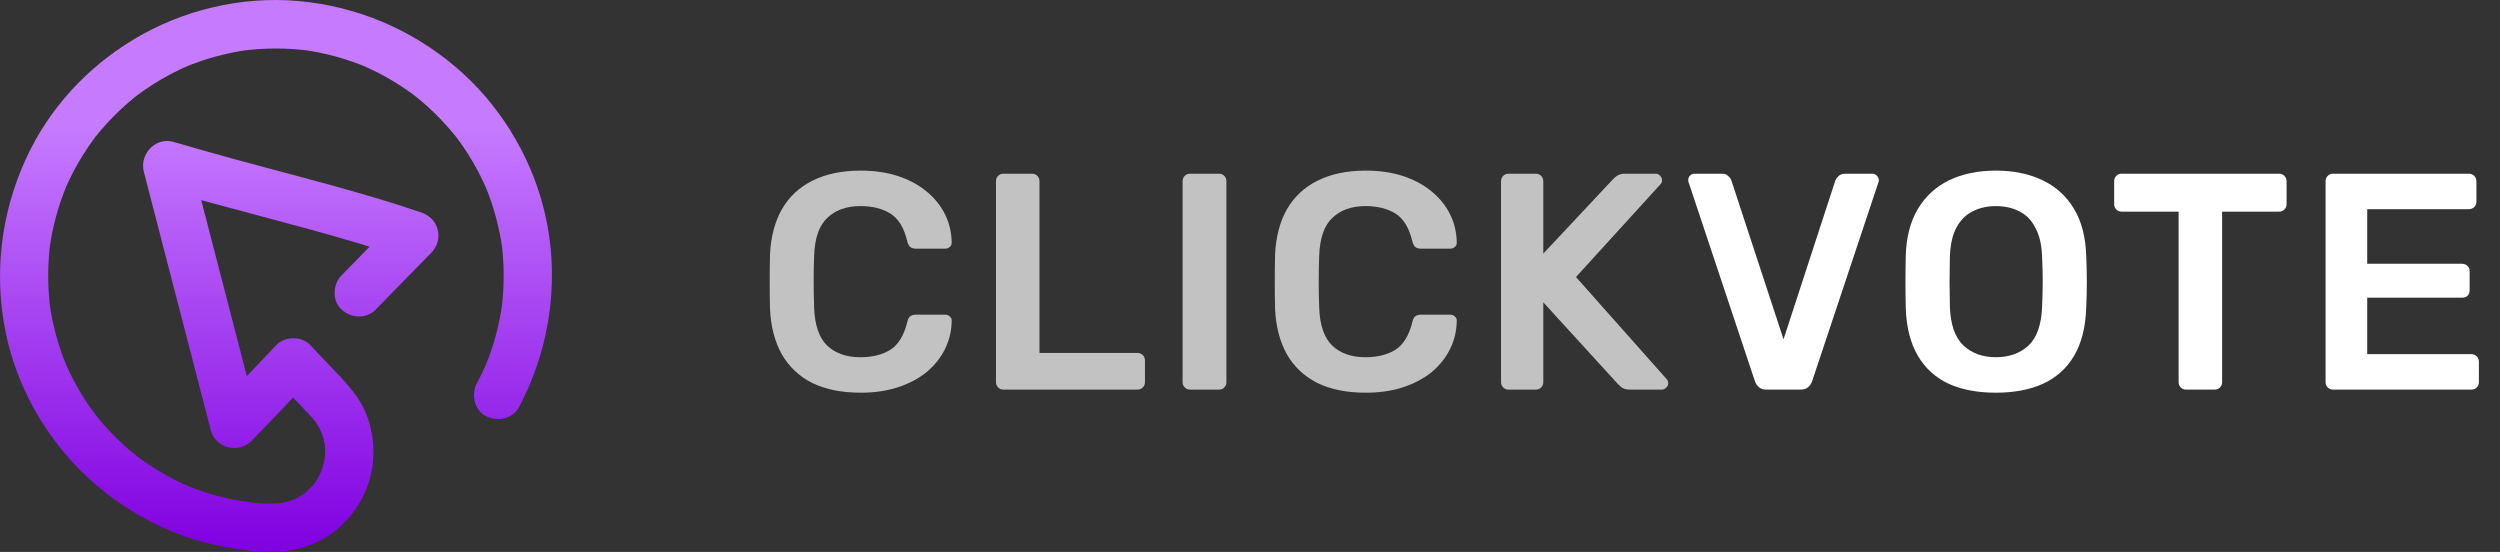 <svg width="154" height="34" viewBox="0 0 154 34" fill="none" xmlns="http://www.w3.org/2000/svg">
<rect x="0" y="0" width="154" height="34" fill="#333333" stroke="none"/>
<g clip-path="url(#clip0_89_317)">
<path d="M23.148 19.063C24.144 18.046 25.14 17.027 26.136 16.01C26.282 15.861 26.427 15.714 26.572 15.566C26.945 15.184 27.099 14.634 26.955 14.116C26.812 13.597 26.415 13.246 25.914 13.075C22.198 11.814 18.389 10.88 14.608 9.85C13.3 9.492 11.994 9.125 10.694 8.743C9.585 8.418 8.581 9.496 8.859 10.576C9.326 12.382 9.795 14.187 10.262 15.995C11.002 18.849 11.742 21.704 12.481 24.559C12.65 25.21 12.819 25.863 12.988 26.515C13.268 27.599 14.7 27.963 15.481 27.172C16.713 25.923 17.902 24.634 19.119 23.369H17.01C17.52 23.915 18.033 24.459 18.544 25.005C18.757 25.232 18.97 25.456 19.18 25.683C19.226 25.732 19.274 25.784 19.318 25.836C19.371 25.899 19.423 25.965 19.477 26.026C19.145 25.633 19.353 25.867 19.425 25.971C19.602 26.229 19.753 26.505 19.876 26.793L19.725 26.437C19.876 26.801 19.98 27.178 20.037 27.57L19.984 27.174C20.039 27.591 20.039 28.008 19.986 28.425L20.039 28.03C19.98 28.461 19.864 28.876 19.695 29.277L19.846 28.922C19.731 29.186 19.596 29.44 19.437 29.683C19.397 29.742 19.355 29.802 19.314 29.86C19.119 30.128 19.532 29.593 19.381 29.772C19.294 29.875 19.204 29.979 19.109 30.076C19.014 30.173 18.914 30.267 18.811 30.356C18.713 30.439 18.467 30.604 18.9 30.294C18.84 30.336 18.783 30.382 18.721 30.424C18.475 30.592 18.214 30.733 17.94 30.852L18.296 30.702C17.918 30.86 17.524 30.968 17.119 31.025L17.515 30.972C16.658 31.083 15.763 30.991 14.912 30.878L15.308 30.932C13.968 30.747 12.658 30.39 11.412 29.869L11.767 30.02C11.044 29.715 10.344 29.357 9.676 28.948C9.348 28.747 9.028 28.535 8.716 28.308C8.644 28.257 8.575 28.205 8.503 28.153C8.459 28.122 8.416 28.088 8.372 28.054C8.233 27.951 8.652 28.275 8.517 28.167C8.362 28.044 8.209 27.921 8.058 27.794C7.463 27.291 6.907 26.747 6.394 26.163C6.279 26.032 6.165 25.897 6.054 25.762C5.99 25.687 5.931 25.609 5.869 25.532C5.829 25.482 5.728 25.351 5.885 25.554C6.058 25.778 5.899 25.57 5.861 25.522C5.631 25.214 5.412 24.898 5.203 24.576C4.726 23.834 4.315 23.049 3.971 22.237L4.122 22.592C3.599 21.347 3.241 20.04 3.054 18.703L3.108 19.099C2.921 17.703 2.921 16.288 3.108 14.894L3.054 15.289C3.241 13.943 3.601 12.628 4.128 11.373L3.977 11.728C4.279 11.015 4.633 10.324 5.038 9.665C5.237 9.341 5.448 9.025 5.668 8.717C5.726 8.638 5.784 8.561 5.841 8.481C5.867 8.447 5.903 8.372 5.939 8.352C5.943 8.35 5.688 8.672 5.825 8.499C5.947 8.346 6.068 8.195 6.195 8.046C6.69 7.46 7.229 6.912 7.805 6.406C7.943 6.284 8.084 6.165 8.227 6.048C8.294 5.993 8.362 5.939 8.43 5.885C8.463 5.857 8.497 5.832 8.531 5.806C8.151 6.11 8.344 5.949 8.436 5.881C8.748 5.647 9.068 5.425 9.398 5.214C10.133 4.743 10.909 4.338 11.712 3.997L11.356 4.147C12.61 3.621 13.926 3.262 15.274 3.075L14.879 3.129C16.276 2.942 17.692 2.94 19.089 3.127L18.693 3.073C20.033 3.258 21.341 3.617 22.59 4.139L22.234 3.989C22.958 4.294 23.657 4.654 24.325 5.063C24.653 5.264 24.973 5.478 25.288 5.703C25.359 5.754 25.431 5.806 25.5 5.857C25.544 5.891 25.588 5.925 25.631 5.957C25.771 6.06 25.351 5.736 25.486 5.846C25.641 5.969 25.794 6.092 25.945 6.219C26.54 6.721 27.096 7.268 27.611 7.854C27.727 7.985 27.84 8.12 27.951 8.255C28.015 8.33 28.075 8.408 28.136 8.485C28.176 8.535 28.277 8.666 28.12 8.463C27.947 8.239 28.106 8.447 28.144 8.495C28.375 8.803 28.593 9.119 28.802 9.444C29.279 10.189 29.691 10.976 30.035 11.79L29.884 11.434C30.407 12.684 30.762 13.995 30.945 15.335L30.892 14.94C31.074 16.324 31.07 17.726 30.886 19.111L30.939 18.715C30.75 20.072 30.387 21.397 29.854 22.658L30.005 22.302C29.818 22.739 29.611 23.168 29.387 23.587C29.019 24.274 29.192 25.24 29.921 25.625C30.613 25.991 31.569 25.824 31.961 25.091C33.971 21.335 34.535 16.902 33.474 12.771C32.619 9.444 30.697 6.358 28.077 4.134C25.317 1.788 21.948 0.372 18.336 0.06C14.859 -0.24 11.272 0.61 8.283 2.4C5.293 4.189 2.993 6.737 1.589 9.8C0.056 13.145 -0.387 16.855 0.347 20.465C1.03 23.836 2.834 27 5.34 29.351C7.847 31.703 11.091 33.329 14.521 33.804C15.433 33.929 16.385 34.06 17.308 33.975C18.23 33.889 19.133 33.647 19.95 33.172C21.371 32.344 22.445 30.9 22.83 29.301C23.216 27.703 22.96 25.82 21.97 24.422C21.341 23.532 20.528 22.765 19.785 21.973L19.121 21.266C18.578 20.688 17.556 20.698 17.012 21.266C15.797 22.531 14.606 23.82 13.374 25.069C14.205 25.288 15.036 25.508 15.867 25.726C15.399 23.921 14.93 22.116 14.463 20.308C13.723 17.454 12.984 14.598 12.245 11.744C12.075 11.093 11.907 10.439 11.738 9.788L9.903 11.621C13.914 12.799 17.984 13.768 21.991 14.958C23.041 15.27 24.085 15.601 25.122 15.953L24.465 13.462C23.468 14.479 22.473 15.498 21.477 16.515C21.331 16.664 21.186 16.811 21.041 16.96C20.494 17.518 20.443 18.519 21.041 19.067C21.64 19.615 22.568 19.663 23.15 19.067L23.148 19.063Z" fill="url(#paint0_linear_89_317)"/>
</g>
<path d="M53.019 24.19C51.841 24.19 50.84 23.987 50.017 23.582C49.206 23.164 48.585 22.575 48.155 21.815C47.724 21.042 47.483 20.118 47.433 19.041C47.42 18.522 47.414 17.964 47.414 17.369C47.414 16.774 47.42 16.204 47.433 15.659C47.483 14.595 47.724 13.677 48.155 12.904C48.598 12.131 49.225 11.542 50.036 11.137C50.859 10.719 51.853 10.51 53.019 10.51C53.88 10.51 54.653 10.624 55.337 10.852C56.021 11.08 56.603 11.397 57.085 11.802C57.566 12.195 57.94 12.657 58.206 13.189C58.472 13.721 58.611 14.297 58.624 14.918C58.636 15.032 58.598 15.127 58.51 15.203C58.434 15.279 58.339 15.317 58.225 15.317H56.42C56.28 15.317 56.166 15.285 56.078 15.222C55.989 15.146 55.926 15.026 55.888 14.861C55.685 14.025 55.337 13.455 54.843 13.151C54.349 12.847 53.734 12.695 53 12.695C52.151 12.695 51.473 12.936 50.967 13.417C50.46 13.886 50.188 14.665 50.15 15.754C50.112 16.793 50.112 17.857 50.15 18.946C50.188 20.035 50.46 20.821 50.967 21.302C51.473 21.771 52.151 22.005 53 22.005C53.734 22.005 54.349 21.853 54.843 21.549C55.337 21.232 55.685 20.662 55.888 19.839C55.926 19.662 55.989 19.541 56.078 19.478C56.166 19.415 56.28 19.383 56.42 19.383H58.225C58.339 19.383 58.434 19.421 58.51 19.497C58.598 19.573 58.636 19.668 58.624 19.782C58.611 20.403 58.472 20.979 58.206 21.511C57.94 22.043 57.566 22.512 57.085 22.917C56.603 23.31 56.021 23.62 55.337 23.848C54.653 24.076 53.88 24.19 53.019 24.19ZM61.808 24C61.681 24 61.574 23.956 61.485 23.867C61.396 23.778 61.352 23.671 61.352 23.544V11.156C61.352 11.029 61.396 10.922 61.485 10.833C61.574 10.744 61.681 10.7 61.808 10.7H63.575C63.702 10.7 63.809 10.744 63.898 10.833C63.987 10.922 64.031 11.029 64.031 11.156V21.739H70.054C70.193 21.739 70.307 21.783 70.396 21.872C70.485 21.961 70.529 22.075 70.529 22.214V23.544C70.529 23.671 70.485 23.778 70.396 23.867C70.307 23.956 70.193 24 70.054 24H61.808ZM73.304 24C73.178 24 73.07 23.956 72.981 23.867C72.893 23.778 72.848 23.671 72.848 23.544V11.156C72.848 11.029 72.893 10.922 72.981 10.833C73.07 10.744 73.178 10.7 73.304 10.7H75.09C75.23 10.7 75.337 10.744 75.413 10.833C75.502 10.922 75.546 11.029 75.546 11.156V23.544C75.546 23.671 75.502 23.778 75.413 23.867C75.337 23.956 75.23 24 75.09 24H73.304ZM84.131 24.19C82.953 24.19 81.953 23.987 81.129 23.582C80.319 23.164 79.698 22.575 79.267 21.815C78.837 21.042 78.596 20.118 78.545 19.041C78.532 18.522 78.526 17.964 78.526 17.369C78.526 16.774 78.532 16.204 78.545 15.659C78.596 14.595 78.837 13.677 79.267 12.904C79.71 12.131 80.338 11.542 81.148 11.137C81.972 10.719 82.966 10.51 84.131 10.51C84.993 10.51 85.765 10.624 86.449 10.852C87.133 11.08 87.716 11.397 88.197 11.802C88.678 12.195 89.052 12.657 89.318 13.189C89.584 13.721 89.724 14.297 89.736 14.918C89.749 15.032 89.711 15.127 89.622 15.203C89.546 15.279 89.451 15.317 89.337 15.317H87.532C87.393 15.317 87.279 15.285 87.19 15.222C87.102 15.146 87.038 15.026 87 14.861C86.797 14.025 86.449 13.455 85.955 13.151C85.461 12.847 84.847 12.695 84.112 12.695C83.263 12.695 82.586 12.936 82.079 13.417C81.573 13.886 81.3 14.665 81.262 15.754C81.224 16.793 81.224 17.857 81.262 18.946C81.3 20.035 81.573 20.821 82.079 21.302C82.586 21.771 83.263 22.005 84.112 22.005C84.847 22.005 85.461 21.853 85.955 21.549C86.449 21.232 86.797 20.662 87 19.839C87.038 19.662 87.102 19.541 87.19 19.478C87.279 19.415 87.393 19.383 87.532 19.383H89.337C89.451 19.383 89.546 19.421 89.622 19.497C89.711 19.573 89.749 19.668 89.736 19.782C89.724 20.403 89.584 20.979 89.318 21.511C89.052 22.043 88.678 22.512 88.197 22.917C87.716 23.31 87.133 23.62 86.449 23.848C85.765 24.076 84.993 24.19 84.131 24.19ZM92.92 24C92.794 24 92.686 23.956 92.597 23.867C92.509 23.778 92.464 23.671 92.464 23.544V11.175C92.464 11.036 92.509 10.922 92.597 10.833C92.686 10.744 92.794 10.7 92.92 10.7H94.592C94.732 10.7 94.846 10.744 94.934 10.833C95.023 10.922 95.067 11.036 95.067 11.175V15.621L99.361 11.042C99.412 10.979 99.494 10.909 99.608 10.833C99.735 10.744 99.9 10.7 100.102 10.7H101.983C102.085 10.7 102.173 10.738 102.249 10.814C102.338 10.89 102.382 10.985 102.382 11.099C102.382 11.188 102.357 11.264 102.306 11.327L97.081 17.065L102.667 23.354C102.731 23.43 102.762 23.512 102.762 23.601C102.762 23.715 102.718 23.81 102.629 23.886C102.553 23.962 102.465 24 102.363 24H100.406C100.191 24 100.02 23.956 99.893 23.867C99.779 23.766 99.703 23.696 99.665 23.658L95.067 18.623V23.544C95.067 23.671 95.023 23.778 94.934 23.867C94.846 23.956 94.732 24 94.592 24H92.92Z" fill="white" fill-opacity="0.7"/>
<path d="M108.82 24C108.618 24 108.459 23.949 108.345 23.848C108.231 23.747 108.149 23.62 108.098 23.468L104.032 11.27C104.007 11.207 103.994 11.15 103.994 11.099C103.994 10.985 104.032 10.89 104.108 10.814C104.184 10.738 104.279 10.7 104.393 10.7H106.065C106.243 10.7 106.376 10.751 106.464 10.852C106.566 10.941 106.629 11.029 106.654 11.118L109.865 20.903L113.057 11.118C113.095 11.029 113.159 10.941 113.247 10.852C113.349 10.751 113.488 10.7 113.665 10.7H115.337C115.439 10.7 115.527 10.738 115.603 10.814C115.692 10.89 115.736 10.985 115.736 11.099C115.736 11.15 115.724 11.207 115.698 11.27L111.632 23.468C111.582 23.62 111.499 23.747 111.385 23.848C111.271 23.949 111.113 24 110.91 24H108.82ZM122.943 24.19C121.816 24.19 120.847 24.006 120.036 23.639C119.226 23.259 118.592 22.683 118.136 21.91C117.68 21.125 117.433 20.149 117.395 18.984C117.383 18.439 117.376 17.901 117.376 17.369C117.376 16.837 117.383 16.292 117.395 15.735C117.433 14.582 117.687 13.62 118.155 12.847C118.624 12.074 119.264 11.492 120.074 11.099C120.898 10.706 121.854 10.51 122.943 10.51C124.033 10.51 124.989 10.706 125.812 11.099C126.636 11.492 127.282 12.074 127.75 12.847C128.219 13.62 128.472 14.582 128.51 15.735C128.536 16.292 128.548 16.837 128.548 17.369C128.548 17.901 128.536 18.439 128.51 18.984C128.472 20.149 128.225 21.125 127.769 21.91C127.313 22.683 126.674 23.259 125.85 23.639C125.04 24.006 124.071 24.19 122.943 24.19ZM122.943 22.005C123.767 22.005 124.438 21.764 124.957 21.283C125.477 20.789 125.755 19.991 125.793 18.889C125.819 18.332 125.831 17.819 125.831 17.35C125.831 16.869 125.819 16.356 125.793 15.811C125.768 15.076 125.629 14.481 125.375 14.025C125.135 13.556 124.805 13.221 124.387 13.018C123.969 12.803 123.488 12.695 122.943 12.695C122.411 12.695 121.936 12.803 121.518 13.018C121.1 13.221 120.765 13.556 120.511 14.025C120.271 14.481 120.138 15.076 120.112 15.811C120.1 16.356 120.093 16.869 120.093 17.35C120.093 17.819 120.1 18.332 120.112 18.889C120.15 19.991 120.429 20.789 120.948 21.283C121.468 21.764 122.133 22.005 122.943 22.005ZM134.659 24C134.532 24 134.425 23.956 134.336 23.867C134.247 23.778 134.203 23.671 134.203 23.544V13.037H130.688C130.561 13.037 130.454 12.993 130.365 12.904C130.276 12.815 130.232 12.708 130.232 12.581V11.175C130.232 11.036 130.276 10.922 130.365 10.833C130.454 10.744 130.561 10.7 130.688 10.7H140.378C140.517 10.7 140.631 10.744 140.72 10.833C140.809 10.922 140.853 11.036 140.853 11.175V12.581C140.853 12.708 140.809 12.815 140.72 12.904C140.631 12.993 140.517 13.037 140.378 13.037H136.882V23.544C136.882 23.671 136.838 23.778 136.749 23.867C136.66 23.956 136.546 24 136.407 24H134.659ZM143.712 24C143.585 24 143.478 23.956 143.389 23.867C143.3 23.778 143.256 23.671 143.256 23.544V11.175C143.256 11.036 143.3 10.922 143.389 10.833C143.478 10.744 143.585 10.7 143.712 10.7H152.072C152.211 10.7 152.325 10.744 152.414 10.833C152.503 10.922 152.547 11.036 152.547 11.175V12.429C152.547 12.556 152.503 12.663 152.414 12.752C152.325 12.841 152.211 12.885 152.072 12.885H145.821V16.248H151.654C151.793 16.248 151.907 16.292 151.996 16.381C152.085 16.457 152.129 16.565 152.129 16.704V17.882C152.129 18.021 152.085 18.135 151.996 18.224C151.907 18.3 151.793 18.338 151.654 18.338H145.821V21.815H152.224C152.363 21.815 152.477 21.859 152.566 21.948C152.655 22.037 152.699 22.151 152.699 22.29V23.544C152.699 23.671 152.655 23.778 152.566 23.867C152.477 23.956 152.363 24 152.224 24H143.712Z" fill="white"/>
<defs>
<linearGradient id="paint0_linear_89_317" x1="17" y1="0.001" x2="17" y2="34.002" gradientUnits="userSpaceOnUse">
<stop offset="0.224" stop-color="#C67BFF"/>
<stop offset="1" stop-color="#8000E1"/>
</linearGradient>
<clipPath id="clip0_89_317">
<rect width="34" height="34" fill="white"/>
</clipPath>
</defs>
</svg>
